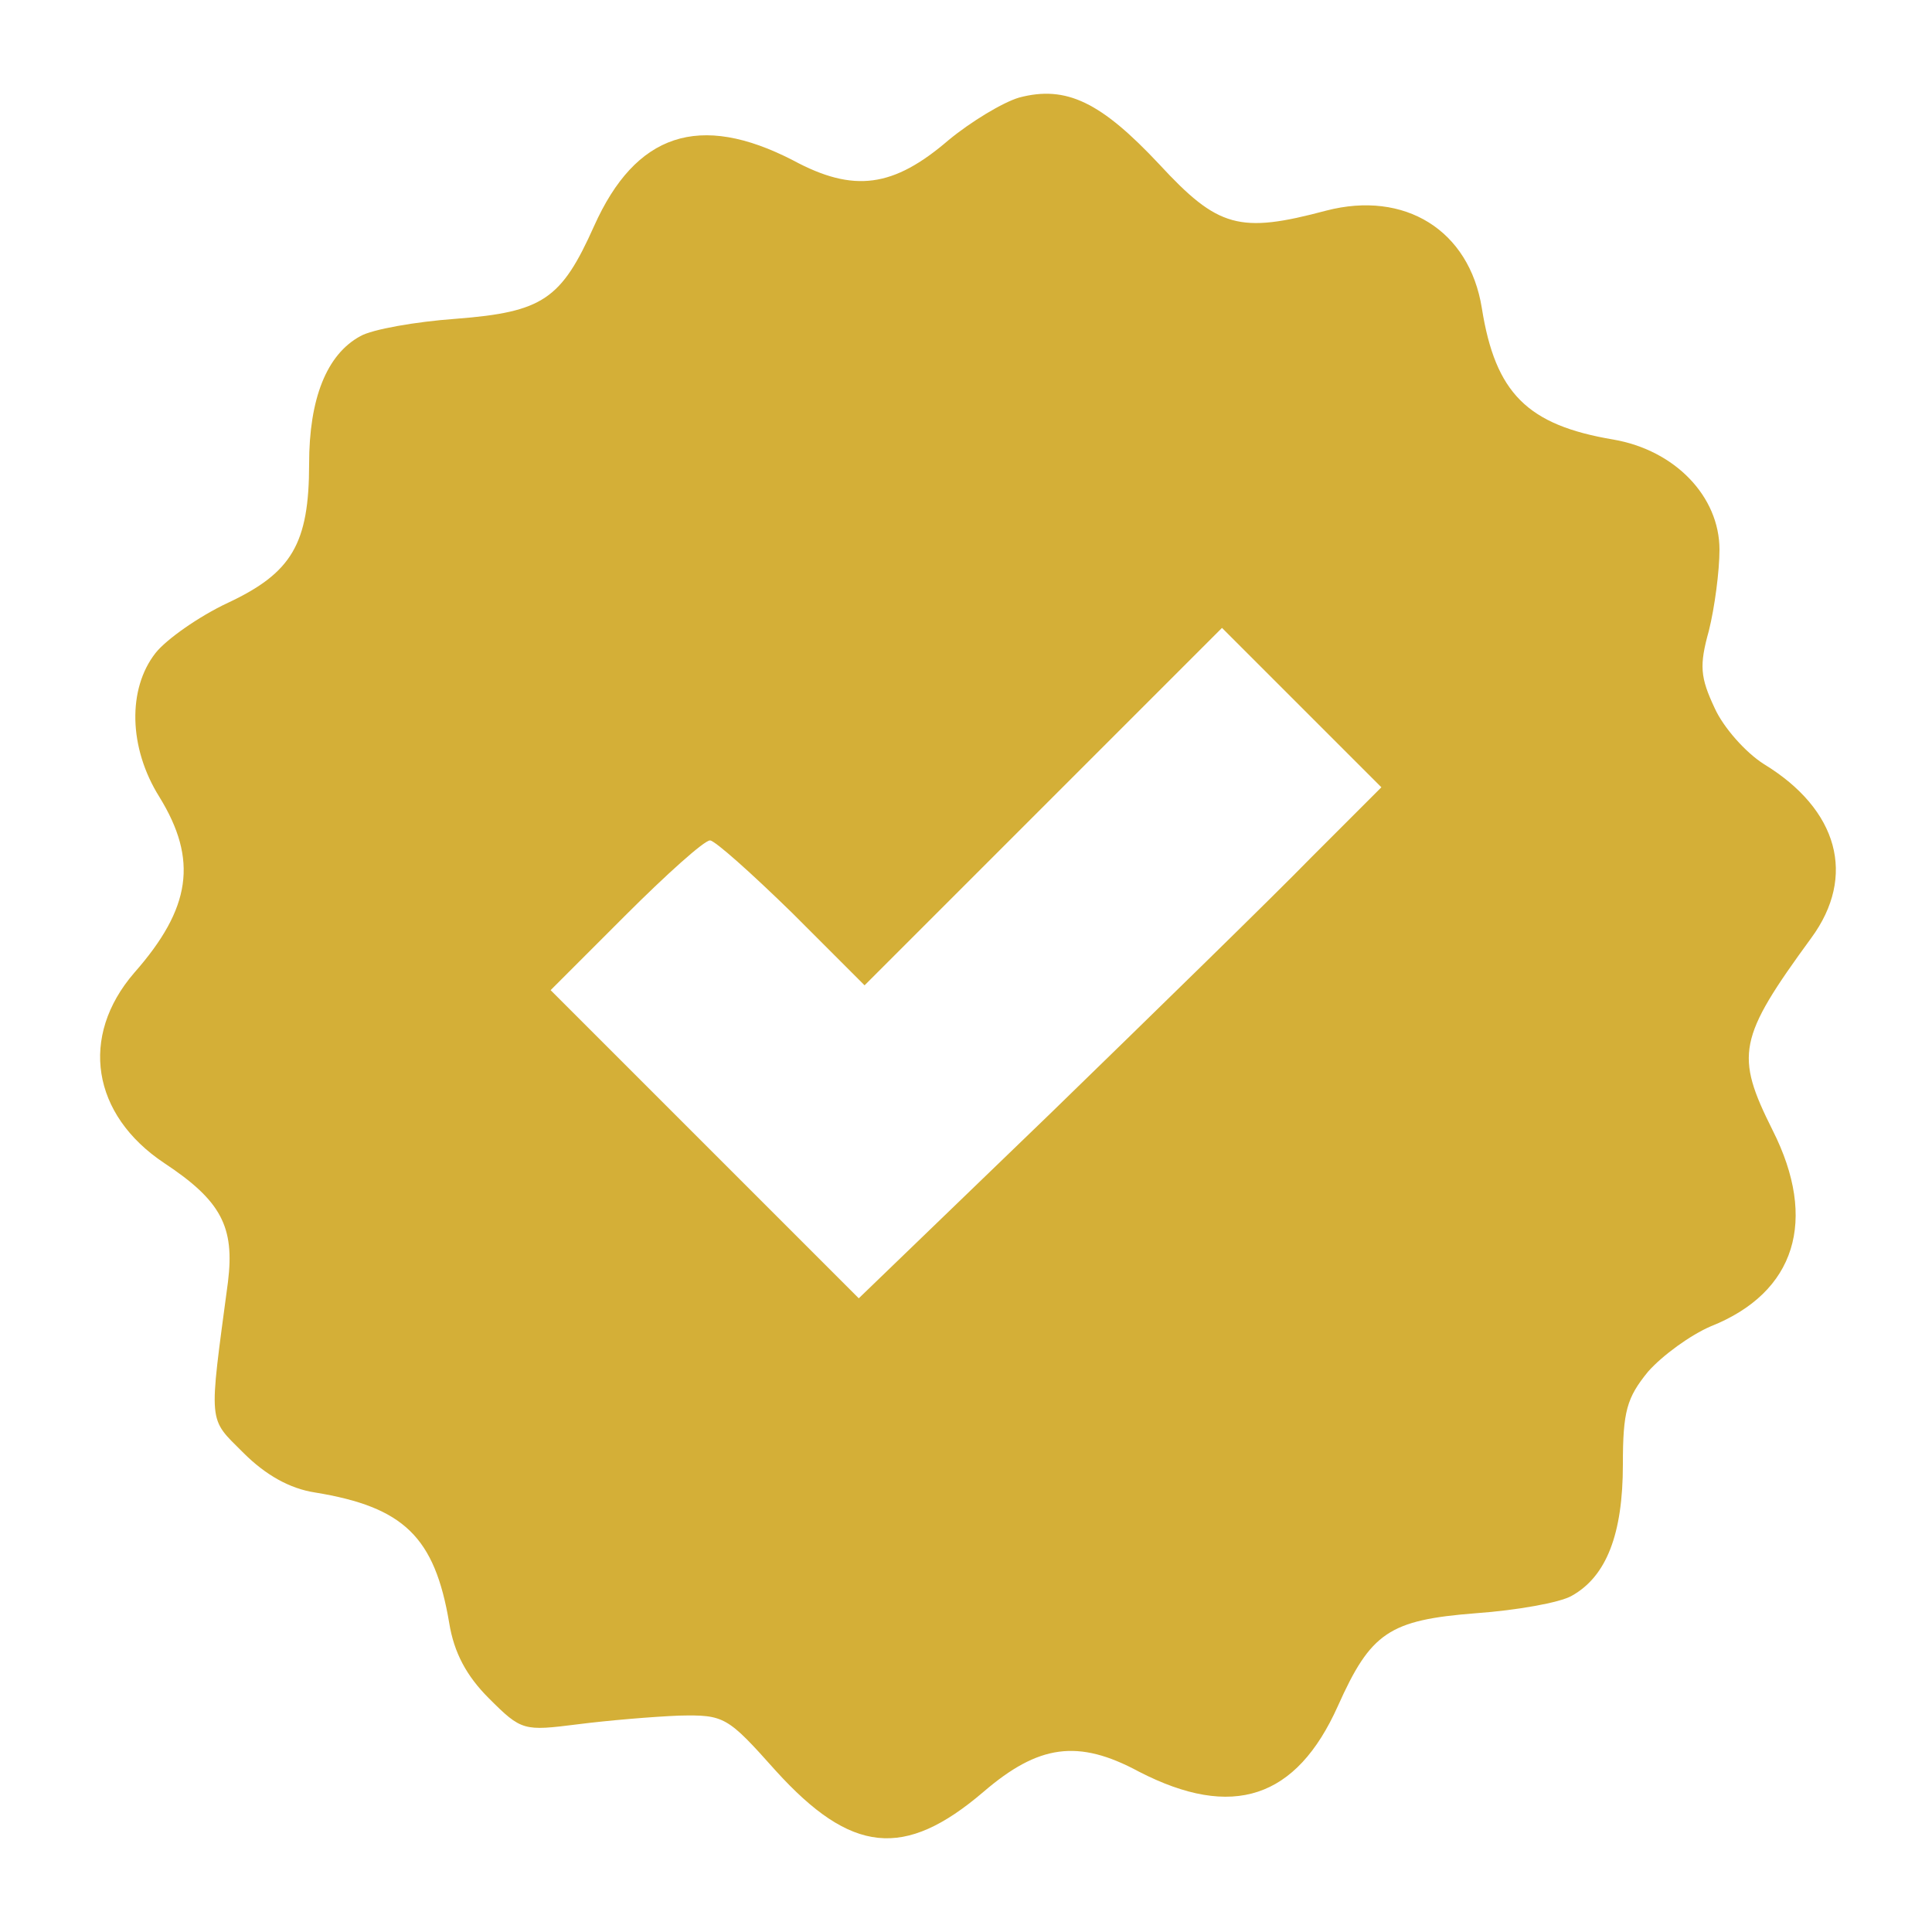 <?xml version="1.0" standalone="no"?>
<!DOCTYPE svg PUBLIC "-//W3C//DTD SVG 20010904//EN"
 "http://www.w3.org/TR/2001/REC-SVG-20010904/DTD/svg10.dtd">
<svg version="1.0" xmlns="http://www.w3.org/2000/svg"
 width="200pt" height="200pt" viewBox="0 0 200 200"
 preserveAspectRatio="xMidYMid meet">

<g transform="translate(0,200) scale(0.1,-0.1)"
fill="#d4af37" stroke="none">
<path d="M1055 1899 c-17 -5 -50 -25 -73 -44 -57 -49 -98 -55 -161 -21 -97 50
-163 28 -206 -68 -34 -76 -53 -89 -143 -96 -42 -3 -87 -11 -99 -18 -35 -19
-53 -65 -53 -132 0 -83 -18 -113 -84 -144 -30 -14 -64 -38 -75 -52 -29 -37
-28 -98 4 -149 40 -65 33 -115 -26 -182 -57 -66 -44 -147 31 -197 59 -39 73
-66 66 -123 -20 -150 -21 -140 16 -177 23 -23 48 -37 74 -41 92 -15 124 -46
139 -135 5 -31 18 -55 41 -78 34 -34 36 -34 92 -27 31 4 79 8 105 9 47 1 50
-1 100 -57 78 -86 133 -92 215 -22 57 49 98 55 161 21 97 -50 163 -28 206 68
34 76 53 89 143 96 42 3 87 11 99 18 36 20 53 64 53 136 0 55 4 69 26 96 15
17 44 38 65 47 88 35 111 110 64 203 -39 78 -36 95 40 199 47 64 28 133 -49
180 -19 12 -42 38 -51 58 -15 32 -16 44 -6 80 6 24 11 62 11 84 0 55 -46 103
-110 114 -89 15 -122 48 -136 136 -13 81 -80 122 -161 101 -90 -24 -112 -18
-173 48 -60 64 -96 82 -145 69z m302 -787 c-39 -40 -161 -159 -270 -265 l-198
-191 -160 160 -159 159 77 77 c43 43 82 78 88 78 5 0 43 -34 85 -75 l75 -75
185 185 185 185 82 -82 83 -83 -73 -73z"/>
</g>
</svg>
